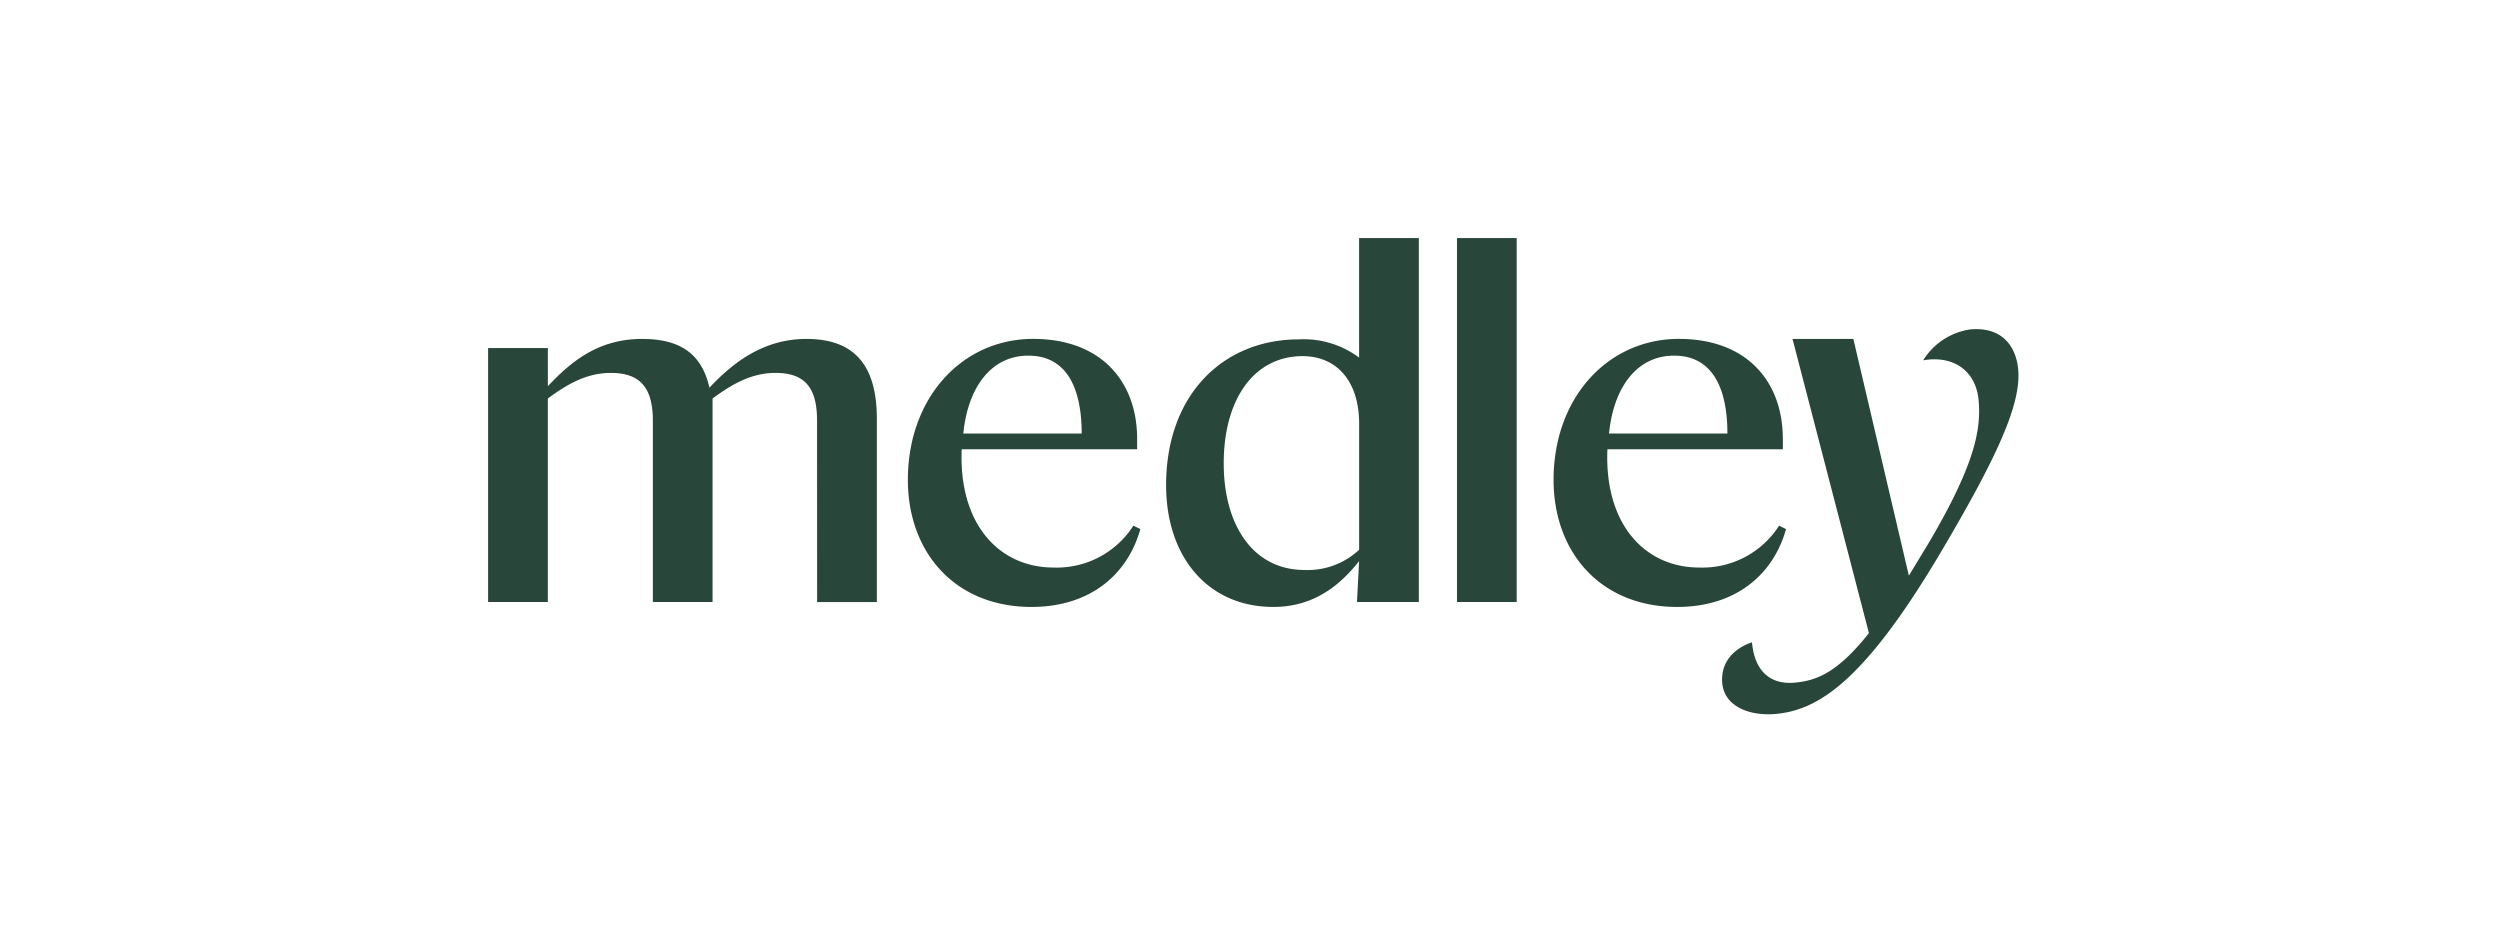 <svg xmlns="http://www.w3.org/2000/svg" fill="none" viewBox="0 0 210 80"><path fill="#28463A" d="M150.571 28.468h5.11l4.664 19.888 1.728-2.852c3.835-6.527 4.345-9.438 4.132-11.87-.209-2.392-2.005-3.807-4.62-3.374h-.036a5.61 5.61 0 0 1 3.954-2.59c2.811-.245 3.869 1.576 4.028 3.388.263 2.97-1.942 7.607-6.445 15.23-6.498 10.997-10.384 13.373-13.953 13.686-2.142.187-4.479-.614-4.479-2.888 0-2.454 2.514-3.128 2.514-3.128.202 2.309 1.436 3.572 3.578 3.385 1.918-.168 3.653-.902 6.244-4.162l-6.419-24.713Z"/><path fill="#28463A" d="M135.16 36.414h9.942c0-3.807-1.254-6.54-4.479-6.54-3.224 0-5.105 2.815-5.464 6.54m14.601.455v.87h-14.737c-.269 6.332 3.18 9.933 7.704 9.933a7.638 7.638 0 0 0 6.718-3.518l.582.29c-1.075 3.848-4.255 6.539-9.137 6.539-6.45 0-10.39-4.595-10.39-10.678 0-6.913 4.568-11.838 10.524-11.838 5.733 0 8.733 3.6 8.733 8.401M127.402 20h-5.016v30.57h5.016V20ZM80.917 36.414h9.944c0-3.807-1.254-6.54-4.479-6.54s-5.105 2.815-5.463 6.54m14.6.455v.87H80.784c-.268 6.332 3.18 9.933 7.704 9.933a7.634 7.634 0 0 0 6.718-3.518l.582.29c-1.075 3.848-4.255 6.539-9.137 6.539-6.45 0-10.39-4.595-10.39-10.678 0-6.913 4.568-11.838 10.525-11.838 5.733 0 8.733 3.602 8.733 8.402ZM102.793 38.939c0 5.05 2.373 8.94 6.807 8.94a6.335 6.335 0 0 0 4.568-1.698V35.587c0-3.56-1.88-5.671-4.747-5.671-4.076 0-6.629 3.6-6.629 9.023M114.165 20h5.016v30.569h-5.195l.179-3.436c-1.791 2.277-4.03 3.85-7.21 3.85-5.464 0-9.002-4.181-9.002-10.224 0-7.657 4.836-12.252 11.151-12.252a7.771 7.771 0 0 1 5.061 1.531V20ZM68.633 35.338c0-2.731-.984-4.014-3.493-4.014-2.06 0-3.717.993-5.285 2.151V50.57H54.84V35.338c0-2.731-1.03-4.014-3.537-4.014-2.06 0-3.718.993-5.285 2.151V50.57H41V29.238h5.02v3.205c2.016-2.152 4.3-3.973 7.927-3.973 3.225 0 5.016 1.283 5.645 4.097 2.016-2.151 4.568-4.097 8.151-4.097 4.076 0 5.912 2.277 5.912 6.705v15.397h-5.016l-.005-15.234Z"/></svg>